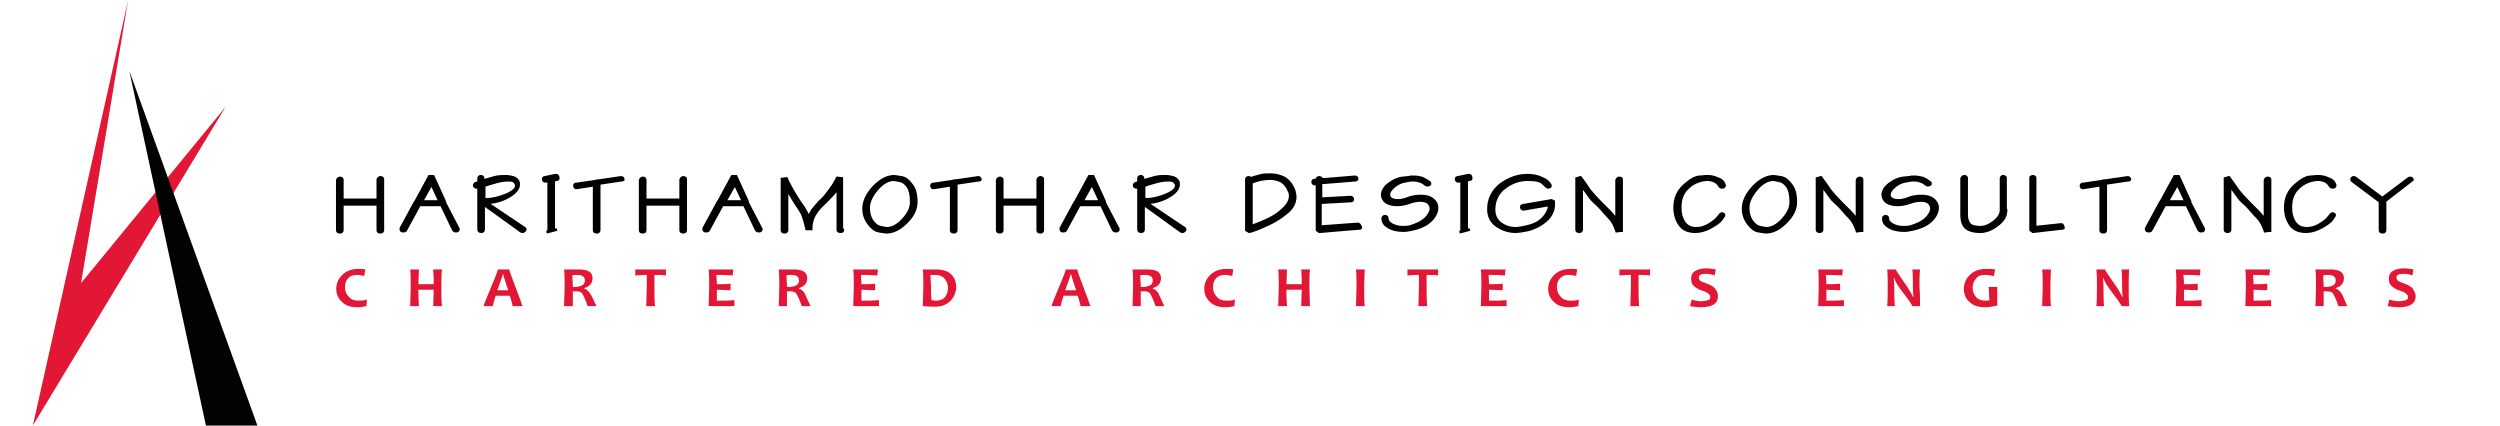 <?xml version="1.0" encoding="utf-8"?>
<!-- Generator: Adobe Illustrator 19.1.0, SVG Export Plug-In . SVG Version: 6.00 Build 0)  -->
<svg version="1.1" id="Layer_1" xmlns="http://www.w3.org/2000/svg" xmlns:xlink="http://www.w3.org/1999/xlink" x="0px" y="0px"
	 viewBox="-77 358.3 456.5 77.7" style="enable-background:new -77 358.3 456.5 77.7;" xml:space="preserve">
<style type="text/css">
	.st0{fill:#E21735;}
	.st1{fill:#020202;}
	.st2{stroke:#000000;stroke-width:0.5;stroke-miterlimit:10;}
</style>
<polygon class="st0" points="-53.6,358.3 -71,436 -35.8,377.8 -62.2,410 "/>
<polygon class="st1" points="-53.4,371.2 -39.4,436 -30,436 "/>
<g>
	<path class="st2" d="M-7.1,400.3c0,0.1,0,0.2-0.1,0.3c-0.1,0.1-0.2,0.1-0.3,0.1c-0.3,0-0.5-0.1-0.5-0.3v-4.8h-6.5v4.7
		c0,0.1,0,0.2-0.1,0.3c-0.1,0.1-0.2,0.1-0.3,0.1c-0.3,0-0.5-0.1-0.5-0.3v-9.2c0-0.1,0.1-0.2,0.2-0.3c0.1-0.1,0.2-0.1,0.3-0.1
		s0.2,0,0.3,0.1s0.1,0.1,0.1,0.2v3.7H-8v-3.7c0-0.1,0.1-0.2,0.2-0.3s0.2-0.1,0.3-0.1c0.1,0,0.2,0,0.3,0.1c0.1,0.1,0.1,0.1,0.1,0.2
		V400.3z"/>
	<path class="st2" d="M6.7,400.1c0,0.1,0,0.3-0.1,0.3c-0.1,0.1-0.2,0.1-0.4,0.1c-0.2,0-0.3-0.1-0.4-0.2l-2.2-4.6h-4l-2.5,4.6
		c0,0.1-0.2,0.2-0.4,0.2c-0.2,0-0.3,0-0.4-0.1s-0.1-0.2-0.1-0.4l2.6-4.8l0.1-0.1l2.5-4.6h0.7l2.1,4.6v0.1v0.1L6.7,400.1z M3.3,395.1
		l-1.5-3.2L0,395.1H3.3z"/>
	<path class="st2" d="M18.8,400c0.1,0.1,0.1,0.1,0.1,0.2s-0.1,0.2-0.2,0.3c-0.1,0.1-0.2,0.1-0.3,0.1c-0.1,0-0.2,0-0.3-0.1l-6.8-4.9
		v4.6c0,0.1,0,0.2-0.1,0.3c-0.1,0.1-0.2,0.1-0.3,0.1c-0.3,0-0.5-0.1-0.5-0.4v-7.8l-0.2,0.1c-0.1,0-0.1,0-0.2,0s-0.2,0-0.3-0.1
		c-0.1-0.1-0.1-0.2-0.1-0.3c0-0.1,0.1-0.2,0.2-0.3l0.6-0.2v-0.7c0-0.1,0-0.2,0.1-0.3c0.1-0.1,0.2-0.1,0.3-0.1c0.1,0,0.2,0,0.3,0.1
		c0.1,0.1,0.1,0.1,0.1,0.3v0.4c0.7-0.2,1.4-0.4,2.1-0.6c0.7-0.2,1.4-0.2,2-0.2s1,0.1,1.4,0.2s0.7,0.4,0.9,0.7
		c0.1,0.2,0.1,0.4,0.1,0.6c0,0.8-0.7,1.6-2,2.3s-2.6,1-3.9,1L18.8,400z M17.1,391.7c-0.1-0.2-0.3-0.4-0.5-0.4
		c-0.2-0.1-0.5-0.1-0.9-0.1c-0.6,0-1.3,0.1-2,0.3c-0.7,0.2-1.5,0.4-2.3,0.7v2.5c0.2,0,0.4,0,0.5,0c1.1,0,2.2-0.3,3.5-0.8
		c1.2-0.5,1.9-1.1,1.9-1.7C17.2,391.9,17.2,391.8,17.1,391.7z"/>
	<path class="st2" d="M24.6,391.1l-0.5,0.1v9.1l-0.9,0.2v-9.2l-0.5,0.1c-0.2,0-0.3,0-0.4-0.1s-0.1-0.2-0.1-0.3
		c0-0.2,0.1-0.3,0.3-0.3l1.9-0.4c0.2,0,0.3,0,0.4,0.1s0.1,0.2,0.1,0.3C25,391,24.9,391.1,24.6,391.1z M23.5,400.5l-0.7,0.2l1.9-0.5
		l-0.8,0.2L23.5,400.5z"/>
	<path class="st2" d="M36.4,391.2l-4,0.6v8.5c0,0.1,0,0.2-0.1,0.3c-0.1,0.1-0.2,0.1-0.3,0.1c-0.3,0-0.5-0.1-0.5-0.3v-8.3l-3.2,0.5
		c-0.1,0-0.3,0-0.3-0.1c-0.1-0.1-0.1-0.2-0.1-0.3c0-0.2,0.1-0.3,0.4-0.3l3.4-0.5c0.1,0,0.2-0.1,0.3-0.1c0.1,0,0.2,0,0.3,0l4.1-0.6
		c0.1,0,0.2,0,0.3,0.1s0.1,0.2,0.1,0.3C36.7,391.2,36.6,391.2,36.4,391.2z"/>
	<path class="st2" d="M48.2,400.3c0,0.1,0,0.2-0.1,0.3c-0.1,0.1-0.2,0.1-0.3,0.1c-0.3,0-0.5-0.1-0.5-0.3v-4.8h-6.5v4.7
		c0,0.1,0,0.2-0.1,0.3c-0.1,0.1-0.2,0.1-0.3,0.1c-0.3,0-0.5-0.1-0.5-0.3v-9.2c0-0.1,0.1-0.2,0.2-0.3s0.2-0.1,0.3-0.1
		c0.1,0,0.2,0,0.3,0.1c0.1,0.1,0.1,0.1,0.1,0.2v3.7h6.5v-3.7c0-0.1,0.1-0.2,0.2-0.3s0.2-0.1,0.3-0.1c0.1,0,0.2,0,0.3,0.1
		c0.1,0.1,0.1,0.1,0.1,0.2V400.3z"/>
	<path class="st2" d="M62,400.1c0,0.1,0,0.3-0.1,0.3c-0.1,0.1-0.2,0.1-0.4,0.1s-0.3-0.1-0.4-0.2l-2.2-4.6h-4l-2.5,4.6
		c0,0.1-0.2,0.2-0.4,0.2s-0.3,0-0.4-0.1s-0.1-0.2-0.1-0.4l2.6-4.8l0.1-0.1l2.5-4.6h0.7l2.1,4.6v0.1v0.1L62,400.1z M58.7,395.1
		l-1.5-3.2l-1.8,3.2H58.7z"/>
	<path class="st2" d="M76.9,400.3c0,0.2-0.1,0.3-0.4,0.3s-0.5-0.1-0.5-0.3v-7.7c-0.3,0.5-0.7,1-1.2,1.5s-1,1.1-1.6,1.6
		c-0.6,0.6-1.1,1.2-1.5,1.9c-0.4,0.7-0.6,1.6-0.6,2.5h-0.8c-0.2-0.9-0.4-1.6-0.6-2.2c-0.2-0.6-0.5-1.1-0.9-1.7
		c-0.4-0.5-0.7-1.1-1.1-1.7c-0.4-0.6-0.7-1.2-1-1.8v7.6c0,0.1,0,0.2-0.1,0.3c-0.1,0.1-0.2,0.1-0.3,0.1c-0.3,0-0.5-0.1-0.5-0.3V391
		l0.8-0.1c0.1,0.3,0.3,0.6,0.5,1s0.5,1,1,1.8c0.5,0.8,0.9,1.5,1.3,2c0.4,0.5,0.6,1,0.8,1.3c0.2,0.3,0.3,0.7,0.4,1.1
		c0.2-0.5,0.5-1,0.8-1.5c0.3-0.4,0.8-0.9,1.3-1.5c0.6-0.5,1.1-1.1,1.6-1.8s0.9-1.2,1.1-1.6c0.2-0.4,0.4-0.7,0.5-0.9l0.8,0.1v9.4
		H76.9z"/>
	<path class="st2" d="M90.3,395.2c0,1.3-0.6,2.5-1.8,3.7c-1.2,1.2-2.4,1.8-3.7,1.8c-0.2,0-0.6-0.1-1.3-0.2c-0.7-0.1-1.3-0.6-1.9-1.4
		c-0.6-0.8-0.9-1.7-0.9-2.7c0-1.3,0.6-2.6,1.8-3.9c1.2-1.3,2.5-2,3.8-2c0.2,0,0.6,0.1,1.3,0.2s1.3,0.6,1.8,1.3
		C90,392.7,90.3,393.7,90.3,395.2z M89.4,395.2c0-1.3-0.2-2.2-0.6-2.8c-0.4-0.6-0.9-1-1.5-1.1s-0.9-0.2-1.1-0.2
		c-1,0-2.1,0.6-3.1,1.8c-1,1.2-1.5,2.3-1.5,3.4c0,0.9,0.2,1.7,0.7,2.4c0.5,0.7,1,1,1.5,1.1c0.6,0.1,0.9,0.2,1.1,0.2c1,0,2-0.5,3-1.6
		C88.9,397.3,89.4,396.3,89.4,395.2z"/>
	<path class="st2" d="M101.6,391.2l-4,0.6v8.5c0,0.1,0,0.2-0.1,0.3c-0.1,0.1-0.2,0.1-0.3,0.1c-0.3,0-0.5-0.1-0.5-0.3v-8.3l-3.2,0.5
		c-0.1,0-0.3,0-0.3-0.1c-0.1-0.1-0.1-0.2-0.1-0.3c0-0.2,0.1-0.3,0.4-0.3l3.4-0.5c0.1,0,0.2-0.1,0.3-0.1s0.2,0,0.3,0l4.1-0.6
		c0.1,0,0.2,0,0.3,0.1s0.1,0.2,0.1,0.3C101.9,391.2,101.8,391.2,101.6,391.2z"/>
	<path class="st2" d="M113.4,400.3c0,0.1,0,0.2-0.1,0.3c-0.1,0.1-0.2,0.1-0.3,0.1c-0.3,0-0.5-0.1-0.5-0.3v-4.8H106v4.7
		c0,0.1,0,0.2-0.1,0.3c-0.1,0.1-0.2,0.1-0.3,0.1c-0.3,0-0.5-0.1-0.5-0.3v-9.2c0-0.1,0.1-0.2,0.2-0.3c0.1-0.1,0.2-0.1,0.3-0.1
		s0.2,0,0.3,0.1s0.1,0.1,0.1,0.2v3.7h6.5v-3.7c0-0.1,0.1-0.2,0.2-0.3c0.1-0.1,0.2-0.1,0.3-0.1s0.2,0,0.3,0.1s0.1,0.1,0.1,0.2V400.3z
		"/>
	<path class="st2" d="M127.2,400.1c0,0.1,0,0.3-0.1,0.3c-0.1,0.1-0.2,0.1-0.4,0.1s-0.3-0.1-0.4-0.2l-2.2-4.6h-4l-2.5,4.6
		c0,0.1-0.2,0.2-0.4,0.2s-0.3,0-0.4-0.1s-0.1-0.2-0.1-0.4l2.6-4.8l0.1-0.1l2.5-4.6h0.7l2.1,4.6v0.1v0.1L127.2,400.1z M123.9,395.1
		l-1.5-3.2l-1.8,3.2H123.9z"/>
	<path class="st2" d="M139.3,400c0.1,0.1,0.1,0.1,0.1,0.2s-0.1,0.2-0.2,0.3c-0.1,0.1-0.2,0.1-0.3,0.1s-0.2,0-0.3-0.1l-6.8-4.9v4.6
		c0,0.1,0,0.2-0.1,0.3c-0.1,0.1-0.2,0.1-0.3,0.1c-0.3,0-0.5-0.1-0.5-0.4v-7.8l-0.2,0.1c-0.1,0-0.1,0-0.2,0c-0.1,0-0.2,0-0.3-0.1
		c-0.1-0.1-0.1-0.2-0.1-0.3c0-0.1,0.1-0.2,0.2-0.3l0.6-0.2v-0.7c0-0.1,0-0.2,0.1-0.3c0.1-0.1,0.2-0.1,0.3-0.1s0.2,0,0.3,0.1
		c0.1,0.1,0.1,0.1,0.1,0.3v0.4c0.7-0.2,1.4-0.4,2.1-0.6c0.7-0.2,1.4-0.2,2-0.2s1,0.1,1.4,0.2s0.7,0.4,0.9,0.7
		c0.1,0.2,0.1,0.4,0.1,0.6c0,0.8-0.7,1.6-2,2.3s-2.6,1-3.9,1L139.3,400z M137.6,391.7c-0.1-0.2-0.3-0.4-0.5-0.4
		c-0.2-0.1-0.5-0.1-0.9-0.1c-0.6,0-1.3,0.1-2,0.3c-0.7,0.2-1.5,0.4-2.3,0.7v2.5c0.2,0,0.4,0,0.5,0c1.1,0,2.2-0.3,3.5-0.8
		c1.2-0.5,1.9-1.1,1.9-1.7C137.8,391.9,137.7,391.8,137.6,391.7z"/>
	<path class="st2" d="M159.3,393.1c0.1,0.4,0.2,0.8,0.2,1.1c0,1.2-0.6,2.3-1.9,3.2c-1.2,1-2.6,1.7-4,2.3s-2.3,0.9-2.5,0.9l-0.5-0.3
		v-9.2c0-0.1,0-0.2,0.1-0.3s0.2-0.1,0.3-0.1s0.2,0,0.3,0.1s0.1,0.1,0.1,0.3v-0.2c0.4-0.2,0.9-0.3,1.6-0.5c0.6-0.2,1.2-0.2,1.9-0.2
		c1,0,1.8,0.2,2.6,0.6C158.3,391.3,158.9,392,159.3,393.1z M158.4,393.2c-0.3-0.8-0.8-1.4-1.4-1.8c-0.6-0.3-1.3-0.5-2.1-0.5
		c-0.6,0-1.2,0.1-1.8,0.2c-0.6,0.2-1.1,0.3-1.6,0.5v8c0.9-0.3,1.9-0.7,3-1.2c1-0.5,2-1.1,2.8-1.9c0.8-0.7,1.3-1.6,1.3-2.4
		C158.6,393.9,158.6,393.5,158.4,393.2z"/>
	<path class="st2" d="M171.2,400l-7.3,0.6l-0.4-0.3v-8.4h-0.4c-0.1,0-0.2,0-0.3-0.1s-0.1-0.2-0.1-0.3c0-0.2,0.1-0.3,0.4-0.3h0.4V391
		c0-0.1,0-0.2,0.1-0.2c0.1-0.1,0.2-0.1,0.3-0.1s0.2,0,0.3,0.1c0.1,0,0.1,0.1,0.1,0.2v0.1l6.1-0.5c0.1,0,0.2,0,0.3,0.1
		s0.1,0.2,0.1,0.2c0,0.2-0.1,0.3-0.4,0.3l-6.2,0.5v2.9l5.4-0.3c0.1,0,0.2,0,0.3,0.1s0.1,0.2,0.1,0.3c0,0.2-0.1,0.3-0.4,0.3l-5.5,0.3
		v4.4l6.8-0.5c0.1,0,0.2,0,0.3,0.1s0.1,0.2,0.1,0.2C171.6,399.9,171.5,400,171.2,400z"/>
	<path class="st2" d="M184,391.6c0.1,0.1,0.1,0.1,0.1,0.2s0,0.2-0.1,0.2c-0.1,0.1-0.2,0.1-0.4,0.1c-0.1,0-0.2,0-0.3-0.1
		c-0.3-0.3-0.7-0.5-1-0.6s-0.7-0.2-1.1-0.2c-0.2,0-0.3,0-0.5,0s-0.6,0.1-1.2,0.2s-1.3,0.4-1.9,0.9c-0.6,0.5-1,1-1,1.5
		c0,0.3,0.1,0.6,0.4,0.8c0.3,0.2,0.7,0.3,1.3,0.3c0.3,0,0.6,0,0.8-0.1c0.3,0,0.7-0.2,1.3-0.4c0.6-0.2,1.3-0.3,2.1-0.3
		c0.9,0,1.6,0.2,2.1,0.6s0.8,0.9,0.8,1.6c0,0.6-0.3,1.3-0.8,1.9s-1.2,1.1-1.9,1.4c-0.7,0.3-1.4,0.5-1.9,0.6s-1,0.2-1.5,0.2
		c-1.1,0-2-0.2-2.7-0.6s-1.1-0.9-1.1-1.6c0-0.1,0-0.2,0.1-0.3s0.2-0.1,0.3-0.1s0.2,0,0.3,0.1s0.1,0.1,0.1,0.3c0,0.4,0.3,0.8,0.8,1.1
		c0.6,0.3,1.2,0.5,2,0.5c0.4,0,0.9,0,1.3-0.1c0.4-0.1,0.9-0.3,1.6-0.6c0.6-0.3,1.2-0.7,1.6-1.2s0.7-1,0.7-1.5c0-0.4-0.2-0.8-0.5-1.1
		c-0.4-0.3-0.9-0.4-1.5-0.4c-0.5,0-1.2,0.1-2,0.4c-0.8,0.3-1.6,0.4-2.3,0.4c-0.8,0-1.4-0.2-1.9-0.5c-0.4-0.3-0.7-0.8-0.7-1.3
		c0-0.7,0.4-1.4,1.2-2s1.6-1,2.5-1.1c0.8-0.1,1.3-0.1,1.5-0.2c0.2,0,0.4,0,0.6,0c0.5,0,1,0.1,1.4,0.2
		C183.1,391,183.6,391.3,184,391.6z"/>
	<path class="st2" d="M191.3,391.1l-0.5,0.1v9.1l-0.9,0.2v-9.2l-0.5,0.1c-0.2,0-0.3,0-0.4-0.1s-0.1-0.2-0.1-0.3
		c0-0.2,0.1-0.3,0.3-0.3l1.9-0.4c0.2,0,0.3,0,0.4,0.1s0.1,0.2,0.1,0.3C191.7,391,191.6,391.1,191.3,391.1z M190.2,400.5l-0.7,0.2
		l1.9-0.5l-0.8,0.2L190.2,400.5z"/>
	<path class="st2" d="M206.7,395.1c0,0.1,0,0.2,0,0.3s0,0.2,0,0.2c0,0.6-0.1,1.1-0.4,1.7s-0.8,1.2-1.7,1.8c-0.9,0.6-1.8,1-2.7,1.2
		c-1,0.2-1.7,0.3-2.1,0.3c-1.3,0-2.5-0.4-3.5-1.1c-1-0.7-1.5-1.7-1.5-3c0-1.8,0.7-3.3,2.2-4.5c1.5-1.1,3.1-1.7,4.9-1.7
		c0.8,0,1.6,0.1,2.3,0.4c0.7,0.3,1.2,0.5,1.5,0.9c0.3,0.3,0.4,0.5,0.4,0.6s0,0.2-0.1,0.2c-0.1,0.1-0.2,0.1-0.3,0.1
		c-0.2,0-0.4-0.2-0.9-0.7c-0.4-0.5-1.4-0.7-2.8-0.7c-1.6,0-3,0.5-4.3,1.5s-1.9,2.4-1.9,4c0,1,0.4,1.9,1.2,2.5
		c0.8,0.6,1.7,0.9,2.8,0.9c0.3,0,1.1-0.1,2.3-0.4c1.2-0.3,2.1-0.8,2.8-1.6c0.7-0.8,1-1.6,1-2.3l-4.6,0.8c-0.2,0-0.3,0-0.4-0.1
		s-0.1-0.2-0.1-0.3c0-0.2,0.1-0.3,0.3-0.3l5.2-0.9L206.7,395.1z"/>
	<path class="st2" d="M219,400.4l-0.8,0.1c-0.3-0.9-0.7-1.8-1.4-2.5c-0.7-0.7-1.3-1.5-2.1-2.3c-0.8-0.7-1.3-1.2-1.5-1.6
		c-0.2-0.3-0.7-0.9-1.4-1.9v8c0,0.1,0,0.2-0.1,0.3c-0.1,0.1-0.2,0.1-0.3,0.1c-0.3,0-0.5-0.1-0.5-0.3v-9.4l0.7-0.2
		c0.7,0.9,1.2,1.7,1.7,2.4c0.5,0.6,1.1,1.3,1.8,2c0.7,0.7,1.3,1.3,1.8,1.8s0.9,1,1.3,1.6v-7.3c0-0.1,0.1-0.2,0.2-0.3
		s0.2-0.1,0.3-0.1c0.3,0,0.4,0.1,0.4,0.3v9.3H219z"/>
	<path class="st2" d="M237.9,392.1c0,0.1,0,0.2-0.1,0.3s-0.2,0.1-0.4,0.1c-0.2,0-0.3-0.1-0.4-0.2c-0.2-0.4-0.5-0.7-0.9-0.9
		c-0.4-0.2-0.9-0.3-1.3-0.3c-0.1,0-0.2,0-0.2,0c-1.3,0.1-2.5,0.6-3.4,1.5c-1,0.9-1.4,2.1-1.4,3.6c0,1.1,0.2,1.9,0.7,2.7
		c0.5,0.7,1.2,1.1,2.2,1.1c0.8,0,1.6-0.2,2.4-0.7s1.3-0.9,1.6-1.3c0.3-0.4,0.5-0.6,0.5-0.6c0.1,0,0.1-0.1,0.2-0.1s0.2,0,0.3,0.1
		c0.1,0.1,0.1,0.1,0.1,0.2s-0.2,0.3-0.5,0.8c-0.3,0.4-1,0.9-1.9,1.4s-1.9,0.8-2.8,0.8c-1.3,0-2.3-0.4-2.9-1.3s-0.9-1.9-0.9-3.1
		c0-1.7,0.6-3,1.7-4s2.1-1.6,2.9-1.6c0.8-0.1,1.3-0.1,1.4-0.1c0.6,0,1.2,0.1,1.8,0.4C237.3,391.1,237.7,391.5,237.9,392.1z"/>
	<path class="st2" d="M250.9,395.2c0,1.3-0.6,2.5-1.8,3.7c-1.2,1.2-2.4,1.8-3.7,1.8c-0.2,0-0.6-0.1-1.3-0.2
		c-0.7-0.1-1.3-0.6-1.9-1.4c-0.6-0.8-0.9-1.7-0.9-2.7c0-1.3,0.6-2.6,1.8-3.9c1.2-1.3,2.5-2,3.8-2c0.2,0,0.6,0.1,1.3,0.2
		c0.7,0.1,1.3,0.6,1.8,1.3C250.6,392.7,250.9,393.7,250.9,395.2z M250,395.2c0-1.3-0.2-2.2-0.6-2.8s-0.9-1-1.5-1.1s-0.9-0.2-1.1-0.2
		c-1,0-2.1,0.6-3.1,1.8c-1,1.2-1.5,2.3-1.5,3.4c0,0.9,0.2,1.7,0.7,2.4c0.5,0.7,1,1,1.5,1.1c0.6,0.1,0.9,0.2,1.1,0.2c1,0,2-0.5,3-1.6
		S250,396.3,250,395.2z"/>
	<path class="st2" d="M262.9,400.4l-0.8,0.1c-0.3-0.9-0.7-1.8-1.4-2.5c-0.7-0.7-1.3-1.5-2.1-2.3c-0.8-0.7-1.3-1.2-1.5-1.6
		c-0.2-0.3-0.7-0.9-1.4-1.9v8c0,0.1,0,0.2-0.1,0.3c-0.1,0.1-0.2,0.1-0.3,0.1c-0.3,0-0.5-0.1-0.5-0.3v-9.4l0.7-0.2
		c0.7,0.9,1.2,1.7,1.7,2.4c0.5,0.6,1.1,1.3,1.8,2c0.7,0.7,1.3,1.3,1.8,1.8s0.9,1,1.3,1.6v-7.3c0-0.1,0.1-0.2,0.2-0.3
		s0.2-0.1,0.3-0.1c0.3,0,0.4,0.1,0.4,0.3v9.3H262.9z"/>
	<path class="st2" d="M275.4,391.6c0.1,0.1,0.1,0.1,0.1,0.2s0,0.2-0.1,0.2c-0.1,0.1-0.2,0.1-0.4,0.1c-0.1,0-0.2,0-0.3-0.1
		c-0.3-0.3-0.7-0.5-1-0.6s-0.7-0.2-1.1-0.2c-0.2,0-0.3,0-0.5,0s-0.6,0.1-1.2,0.2s-1.3,0.4-1.9,0.9s-1,1-1,1.5c0,0.3,0.1,0.6,0.4,0.8
		c0.3,0.2,0.7,0.3,1.3,0.3c0.3,0,0.6,0,0.8-0.1c0.3,0,0.7-0.2,1.3-0.4c0.6-0.2,1.3-0.3,2.1-0.3c0.9,0,1.6,0.2,2.1,0.6
		s0.8,0.9,0.8,1.6c0,0.6-0.3,1.3-0.8,1.9s-1.2,1.1-1.9,1.4c-0.7,0.3-1.4,0.5-1.9,0.6s-1,0.2-1.5,0.2c-1.1,0-2-0.2-2.7-0.6
		s-1.1-0.9-1.1-1.6c0-0.1,0-0.2,0.1-0.3s0.2-0.1,0.3-0.1c0.1,0,0.2,0,0.3,0.1c0.1,0.1,0.1,0.1,0.1,0.3c0,0.4,0.3,0.8,0.8,1.1
		c0.6,0.3,1.2,0.5,2,0.5c0.4,0,0.9,0,1.3-0.1c0.4-0.1,0.9-0.3,1.6-0.6c0.6-0.3,1.2-0.7,1.6-1.2s0.7-1,0.7-1.5c0-0.4-0.2-0.8-0.5-1.1
		c-0.4-0.3-0.9-0.4-1.5-0.4c-0.5,0-1.2,0.1-2,0.4c-0.8,0.3-1.6,0.4-2.3,0.4c-0.8,0-1.4-0.2-1.9-0.5c-0.4-0.3-0.7-0.8-0.7-1.3
		c0-0.7,0.4-1.4,1.2-2c0.8-0.6,1.6-1,2.5-1.1c0.8-0.1,1.3-0.1,1.5-0.2c0.2,0,0.4,0,0.6,0c0.5,0,1,0.1,1.4,0.2
		C274.6,391,275,391.3,275.4,391.6z"/>
	<path class="st2" d="M289.3,396.7c0,1-0.5,1.9-1.6,2.7c-1,0.8-2.1,1.2-3.1,1.2c-1.3,0-2.2-0.3-2.7-0.8s-0.7-1.3-0.7-2.2v-6.7
		c0-0.1,0.1-0.2,0.2-0.3c0.1-0.1,0.2-0.1,0.3-0.1c0.1,0,0.2,0,0.3,0.1c0.1,0.1,0.1,0.1,0.1,0.2v6.7c0,0.8,0.2,1.3,0.5,1.7
		c0.3,0.4,1,0.6,2,0.6c0.8,0,1.6-0.3,2.5-1s1.3-1.4,1.3-2.2v-5.7c0-0.1,0-0.2,0.1-0.3c0.1-0.1,0.2-0.1,0.3-0.1c0.1,0,0.2,0,0.3,0.1
		c0.1,0.1,0.1,0.1,0.1,0.2v5.9H289.3z"/>
	<path class="st2" d="M299.5,400l-5.3,0.6l-0.4-0.3v-9.5c0-0.1,0-0.2,0.1-0.2c0.1-0.1,0.2-0.1,0.3-0.1c0.1,0,0.2,0,0.3,0.1
		c0.1,0.1,0.1,0.1,0.1,0.2v9l4.7-0.5c0.1,0,0.3,0,0.3,0.1c0.1,0.1,0.1,0.2,0.1,0.3C299.9,399.9,299.8,400,299.5,400z"/>
	<path class="st2" d="M311.5,391.2l-4,0.6v8.5c0,0.1,0,0.2-0.1,0.3c-0.1,0.1-0.2,0.1-0.3,0.1c-0.3,0-0.5-0.1-0.5-0.3v-8.3l-3.2,0.5
		c-0.1,0-0.3,0-0.3-0.1c-0.1-0.1-0.1-0.2-0.1-0.3c0-0.2,0.1-0.3,0.4-0.3l3.4-0.5c0.1,0,0.2-0.1,0.3-0.1c0.1,0,0.2,0,0.3,0l4.1-0.6
		c0.1,0,0.2,0,0.3,0.1s0.1,0.2,0.1,0.3C311.8,391.2,311.7,391.2,311.5,391.2z"/>
	<path class="st2" d="M325.4,400.1c0,0.1,0,0.3-0.1,0.3c-0.1,0.1-0.2,0.1-0.4,0.1c-0.2,0-0.3-0.1-0.4-0.2l-2.2-4.6h-4l-2.5,4.6
		c0,0.1-0.2,0.2-0.4,0.2c-0.2,0-0.3,0-0.4-0.1s-0.1-0.2-0.1-0.4l2.6-4.8l0.1-0.1l2.5-4.6h0.7l2.1,4.6v0.1v0.1L325.4,400.1z
		 M322.1,395.1l-1.5-3.2l-1.8,3.2H322.1z"/>
	<path class="st2" d="M337.4,400.4l-0.8,0.1c-0.3-0.9-0.7-1.8-1.4-2.5c-0.7-0.7-1.3-1.5-2.1-2.3c-0.8-0.7-1.3-1.2-1.5-1.6
		c-0.2-0.3-0.7-0.9-1.4-1.9v8c0,0.1,0,0.2-0.1,0.3c-0.1,0.1-0.2,0.1-0.3,0.1c-0.3,0-0.5-0.1-0.5-0.3v-9.4l0.7-0.2
		c0.7,0.9,1.2,1.7,1.7,2.4c0.5,0.6,1.1,1.3,1.8,2c0.7,0.7,1.3,1.3,1.8,1.8s0.9,1,1.3,1.6v-7.3c0-0.1,0.1-0.2,0.2-0.3
		s0.2-0.1,0.3-0.1c0.3,0,0.4,0.1,0.4,0.3v9.3H337.4z"/>
	<path class="st2" d="M349.4,392.1c0,0.1,0,0.2-0.1,0.3s-0.2,0.1-0.4,0.1c-0.2,0-0.3-0.1-0.4-0.2c-0.2-0.4-0.5-0.7-0.9-0.9
		c-0.4-0.2-0.9-0.3-1.3-0.3c-0.1,0-0.2,0-0.2,0c-1.3,0.1-2.5,0.6-3.4,1.5c-1,0.9-1.4,2.1-1.4,3.6c0,1.1,0.2,1.9,0.7,2.7
		c0.5,0.7,1.2,1.1,2.2,1.1c0.8,0,1.6-0.2,2.4-0.7s1.3-0.9,1.6-1.3c0.3-0.4,0.5-0.6,0.5-0.6c0.1,0,0.1-0.1,0.2-0.1s0.2,0,0.3,0.1
		c0.1,0.1,0.1,0.1,0.1,0.2s-0.2,0.3-0.5,0.8c-0.3,0.4-1,0.9-1.9,1.4s-1.9,0.8-2.8,0.8c-1.3,0-2.3-0.4-2.9-1.3s-0.9-1.9-0.9-3.1
		c0-1.7,0.6-3,1.7-4s2.1-1.6,2.9-1.6c0.8-0.1,1.3-0.1,1.4-0.1c0.6,0,1.2,0.1,1.8,0.4C348.8,391.1,349.2,391.5,349.4,392.1z"/>
	<path class="st2" d="M363.4,391.2l-4.9,3.8v5.3c0,0.1,0,0.2-0.1,0.3c-0.1,0.1-0.2,0.1-0.3,0.1c-0.3,0-0.5-0.1-0.5-0.3v-5.3
		l-5.1-3.8c-0.1-0.1-0.1-0.2-0.1-0.2s0-0.2,0.1-0.3s0.2-0.1,0.3-0.1s0.2,0,0.3,0.1l4.9,3.7l4.8-3.6c0.1-0.1,0.2-0.1,0.3-0.1
		c0.1,0,0.2,0,0.3,0.1c0.1,0.1,0.1,0.2,0.1,0.2S363.5,391.2,363.4,391.2z"/>
</g>
<g>
	<g>
		<path class="st0" d="M-10,413l-0.1,1.2c-0.5,0.1-1,0.2-1.6,0.2c-1.3,0-2.2-0.3-2.9-1c-0.7-0.7-1-1.4-1-2.4s0.4-1.8,1.1-2.5
			c0.7-0.7,1.7-1.1,2.9-1.1c0.5,0,0.9,0,1.3,0.1l-0.2,1.2c-0.4-0.1-0.9-0.2-1.3-0.2c-0.8,0-1.3,0.2-1.7,0.7c-0.4,0.4-0.5,1-0.5,1.6
			s0.2,1.2,0.7,1.7c0.4,0.5,1,0.7,1.8,0.7C-11.1,413.2-10.6,413.2-10,413z"/>
		<path class="st0" d="M3.7,414.2H2.1c0-1.1,0.1-2.1,0.1-3h-2.8c0,0.8,0,1.7,0.1,3h-1.6c0-1.1,0.1-2.3,0.1-3.5c0-1.2,0-2.3-0.1-3.2
			h1.6c0,1-0.1,1.9-0.1,2.7h2.8c0-0.7,0-1.6-0.1-2.7h1.6c-0.1,0.9-0.1,1.9-0.1,3.2C3.6,412,3.6,413.2,3.7,414.2z"/>
		<path class="st0" d="M18.4,414.2h-1.8c0-0.2-0.2-0.9-0.5-1.9h-2.6c-0.3,1-0.5,1.7-0.5,1.9h-1.7c0-0.1,0.4-1.2,1.3-3.3
			s1.3-3.2,1.3-3.4H16c0,0.2,0.4,1.3,1.2,3.4S18.4,414.1,18.4,414.2z M15.8,411.3c-0.6-1.8-0.9-2.7-0.9-2.9h-0.1
			c0,0.1-0.3,1.1-1,2.9H15.8z"/>
		<path class="st0" d="M31.9,414.2h-1.6c-0.4-1.2-0.8-2-1-2.3c-0.2-0.3-0.6-0.4-1.1-0.4c-0.2,0-0.4,0-0.6,0c0,0.9,0,1.8,0,2.7H26
			c0-1,0.1-2.2,0.1-3.5c0-1.3,0-2.3-0.1-3.2h1c0.1,0,0.3,0,0.7,0s0.7,0,1,0c1.7,0,2.5,0.5,2.5,1.6c0,0.9-0.5,1.5-1.5,1.8v0.1
			c0.4,0.1,0.7,0.4,1,0.8S31.4,413.1,31.9,414.2z M29.8,409.5c0-0.7-0.5-1-1.4-1c-0.3,0-0.7,0-0.9,0.1c0,0.5,0.1,1.2,0.1,2.1
			c0.2,0,0.4,0,0.5,0C29.2,410.6,29.8,410.3,29.8,409.5z"/>
		<path class="st0" d="M44.6,407.5v1.1c-0.7-0.1-1.4-0.1-2.1-0.1c0,0.7,0,1.4,0,2.2c0,1.2,0,2.4,0.1,3.5H41c0-1.1,0.1-2.3,0.1-3.5
			c0-0.8,0-1.5,0-2.2c-0.5,0-1.2,0-2.1,0.1v-1.1H44.6z"/>
		<path class="st0" d="M57.1,413.1v1.1h-4.7c0-1,0.1-2.2,0.1-3.5c0-1.3,0-2.3-0.1-3.2h4.5l-0.1,1.1c-1.1-0.1-2.1-0.1-3-0.1
			c0,0.5,0.1,1,0.1,1.7c0.8,0,1.6,0,2.5-0.1v1.2c-0.9,0-1.7-0.1-2.5-0.1c0,0.7,0,1.4,0,2C54.9,413.2,56,413.2,57.1,413.1z"/>
		<path class="st0" d="M71,414.2h-1.6c-0.4-1.2-0.8-2-1-2.3c-0.2-0.3-0.6-0.4-1.1-0.4c-0.2,0-0.4,0-0.6,0c0,0.9,0,1.8,0,2.7h-1.5
			c0-1,0.1-2.2,0.1-3.5c0-1.3,0-2.3-0.1-3.2h1c0.1,0,0.3,0,0.7,0s0.7,0,1,0c1.7,0,2.5,0.5,2.5,1.6c0,0.9-0.5,1.5-1.5,1.8v0.1
			c0.4,0.1,0.7,0.4,1,0.8C70.1,412.2,70.5,413.1,71,414.2z M68.9,409.5c0-0.7-0.5-1-1.4-1c-0.3,0-0.7,0-0.9,0.1
			c0,0.5,0.1,1.2,0.1,2.1c0.2,0,0.4,0,0.5,0C68.3,410.6,68.9,410.3,68.9,409.5z"/>
		<path class="st0" d="M83.5,413.1v1.1h-4.7c0-1,0.1-2.2,0.1-3.5c0-1.3,0-2.3-0.1-3.2h4.5l-0.1,1.1c-1.1-0.1-2.1-0.1-3-0.1
			c0,0.5,0.1,1,0.1,1.7c0.8,0,1.6,0,2.5-0.1v1.2c-0.9,0-1.7-0.1-2.5-0.1c0,0.7,0,1.4,0,2C81.3,413.2,82.3,413.2,83.5,413.1z"/>
		<path class="st0" d="M97.6,410.6c0,1-0.3,1.8-1,2.6c-0.7,0.7-1.6,1.1-2.8,1.1c-0.5,0-1.3,0-2.3-0.1c0-1,0.1-2.2,0.1-3.5
			c0-1.3,0-2.3-0.1-3.2h1c0.2,0,0.4,0,0.7,0s0.5,0,0.6,0c1.3,0,2.3,0.3,2.9,0.9C97.3,409,97.6,409.8,97.6,410.6z M96.1,410.9
			c0-0.7-0.2-1.2-0.6-1.7c-0.4-0.5-1-0.7-1.9-0.7c-0.2,0-0.4,0-0.7,0c0,0.7,0.1,1.4,0.1,2.2c0,0.8,0,1.6,0.1,2.4
			c0.2,0,0.5,0.1,0.7,0.1c0.8,0,1.4-0.2,1.8-0.7C95.9,412.1,96.1,411.5,96.1,410.9z"/>
		<path class="st0" d="M122.1,414.2h-1.8c0-0.2-0.2-0.9-0.5-1.9h-2.6c-0.3,1-0.5,1.7-0.5,1.9H115c0-0.1,0.4-1.2,1.3-3.3
			s1.3-3.2,1.3-3.4h2.1c0,0.2,0.4,1.3,1.2,3.4S122.1,414.1,122.1,414.2z M119.5,411.3c-0.6-1.8-0.9-2.7-0.9-2.9h-0.1
			c0,0.1-0.3,1.1-1,2.9H119.5z"/>
		<path class="st0" d="M135.6,414.2H134c-0.4-1.2-0.8-2-1-2.3c-0.2-0.3-0.6-0.4-1.1-0.4c-0.2,0-0.4,0-0.6,0c0,0.9,0,1.8,0,2.7h-1.5
			c0-1,0.1-2.2,0.1-3.5c0-1.3,0-2.3-0.1-3.2h1c0.1,0,0.3,0,0.7,0s0.7,0,1,0c1.7,0,2.5,0.5,2.5,1.6c0,0.9-0.5,1.5-1.5,1.8v0.1
			c0.4,0.1,0.7,0.4,1,0.8C134.7,412.2,135.1,413.1,135.6,414.2z M133.5,409.5c0-0.7-0.5-1-1.4-1c-0.3,0-0.7,0-0.9,0.1
			c0,0.5,0.1,1.2,0.1,2.1c0.2,0,0.4,0,0.5,0C132.9,410.6,133.5,410.3,133.5,409.5z"/>
		<path class="st0" d="M148.5,413l-0.1,1.2c-0.5,0.1-1,0.2-1.6,0.2c-1.3,0-2.2-0.3-2.9-1c-0.7-0.7-1-1.4-1-2.4s0.4-1.8,1.1-2.5
			c0.7-0.7,1.7-1.1,2.9-1.1c0.5,0,0.9,0,1.3,0.1l-0.2,1.2c-0.4-0.1-0.9-0.2-1.3-0.2c-0.8,0-1.3,0.2-1.7,0.7c-0.4,0.4-0.5,1-0.5,1.6
			s0.2,1.2,0.7,1.7c0.4,0.5,1,0.7,1.8,0.7C147.4,413.2,147.9,413.2,148.5,413z"/>
		<path class="st0" d="M162.2,414.2h-1.6c0-1.1,0.1-2.1,0.1-3h-2.8c0,0.8,0,1.7,0.1,3h-1.6c0-1.1,0.1-2.3,0.1-3.5
			c0-1.2,0-2.3-0.1-3.2h1.6c0,1-0.1,1.9-0.1,2.7h2.8c0-0.7,0-1.6-0.1-2.7h1.6c-0.1,0.9-0.1,1.9-0.1,3.2
			C162.1,412,162.2,413.2,162.2,414.2z"/>
		<path class="st0" d="M172.2,414.2h-1.6c0-1.1,0.1-2.2,0.1-3.5c0-1.3,0-2.3-0.1-3.2h1.6c0,0.9-0.1,1.9-0.1,3.2
			C172.1,412,172.1,413.2,172.2,414.2z"/>
		<path class="st0" d="M185.6,407.5v1.1c-0.7-0.1-1.4-0.1-2.1-0.1c0,0.7,0,1.4,0,2.2c0,1.2,0,2.4,0.1,3.5H182c0-1.1,0.1-2.3,0.1-3.5
			c0-0.8,0-1.5,0-2.2c-0.5,0-1.2,0-2.1,0.1v-1.1H185.6z"/>
		<path class="st0" d="M198.1,413.1v1.1h-4.7c0-1,0.1-2.2,0.1-3.5c0-1.3,0-2.3-0.1-3.2h4.5l-0.1,1.1c-1.1-0.1-2.1-0.1-3-0.1
			c0,0.5,0.1,1,0.1,1.7c0.8,0,1.6,0,2.5-0.1v1.2c-0.9,0-1.7-0.1-2.5-0.1c0,0.7,0,1.4,0,2C195.9,413.2,197,413.2,198.1,413.1z"/>
		<path class="st0" d="M211.3,413l-0.1,1.2c-0.5,0.1-1,0.2-1.6,0.2c-1.3,0-2.2-0.3-2.9-1c-0.7-0.7-1-1.4-1-2.4s0.4-1.8,1.1-2.5
			c0.7-0.7,1.7-1.1,2.9-1.1c0.5,0,0.9,0,1.3,0.1l-0.2,1.2c-0.4-0.1-0.9-0.2-1.3-0.2c-0.8,0-1.3,0.2-1.7,0.7c-0.4,0.4-0.5,1-0.5,1.6
			s0.2,1.2,0.7,1.7c0.4,0.5,1,0.7,1.8,0.7C210.3,413.2,210.8,413.2,211.3,413z"/>
		<path class="st0" d="M224.3,407.5v1.1c-0.7-0.1-1.4-0.1-2.1-0.1c0,0.7,0,1.4,0,2.2c0,1.2,0,2.4,0.1,3.5h-1.6
			c0-1.1,0.1-2.3,0.1-3.5c0-0.8,0-1.5,0-2.2c-0.5,0-1.2,0-2.1,0.1v-1.1H224.3z"/>
		<path class="st0" d="M236.7,412.4c0,1.3-1,2-3.1,2c-0.7,0-1.4-0.1-2-0.2l0.3-1.2c0.6,0.2,1.2,0.3,1.7,0.3c0.6,0,1-0.1,1.3-0.2
			c0.3-0.1,0.4-0.3,0.4-0.5c0-0.3-0.1-0.5-0.4-0.7c-0.2-0.2-0.6-0.4-1.3-0.6c-0.6-0.2-1-0.5-1.3-0.8c-0.4-0.3-0.5-0.8-0.5-1.3
			c0-0.6,0.2-1.1,0.7-1.4s1.1-0.5,2-0.5c0.7,0,1.3,0.1,1.8,0.2l-0.2,1.1c-0.5-0.2-1-0.3-1.6-0.3c-0.9,0-1.3,0.2-1.3,0.7
			c0,0.2,0.1,0.4,0.3,0.6c0.2,0.1,0.6,0.3,1.2,0.5c0.6,0.2,1.1,0.5,1.4,0.8C236.5,411.4,236.7,411.8,236.7,412.4z"/>
		<path class="st0" d="M259.7,413.1v1.1H255c0-1,0.1-2.2,0.1-3.5c0-1.3,0-2.3-0.1-3.2h4.5l-0.1,1.1c-1.1-0.1-2.1-0.1-3-0.1
			c0,0.5,0.1,1,0.1,1.7c0.8,0,1.6,0,2.5-0.1v1.2c-0.9,0-1.7-0.1-2.5-0.1c0,0.7,0,1.4,0,2C257.4,413.2,258.5,413.2,259.7,413.1z"/>
		<path class="st0" d="M273.6,414.2h-1.4c0-0.1-0.5-0.9-1.5-2.2c-1.1-1.4-1.7-2.4-1.8-2.9h-0.1c0.1,0.8,0.1,1.4,0.1,2
			c0,0.8,0,1.9,0.1,3.1h-1.4c0.1-1.1,0.1-2.2,0.1-3.5c0-1.3,0-2.3-0.1-3.2h1.6c0,0.2,0.5,0.9,1.4,2.2c1,1.4,1.5,2.3,1.7,2.8h0.1
			c-0.1-0.8-0.1-1.5-0.1-2.1c0-0.9,0-1.9-0.1-2.9h1.4c-0.1,0.9-0.1,1.9-0.1,3.2C273.6,412,273.6,413.2,273.6,414.2z"/>
		<path class="st0" d="M287.7,414.1c-0.9,0.2-1.6,0.3-2.2,0.3c-1.3,0-2.2-0.3-2.9-1c-0.7-0.6-1-1.4-1-2.4s0.4-1.8,1.1-2.5
			c0.7-0.7,1.7-1.1,3-1.1c0.6,0,1.1,0,1.6,0.1l-0.2,1.2c-0.6-0.1-1.1-0.2-1.6-0.2c-0.8,0-1.4,0.2-1.7,0.7c-0.4,0.4-0.6,1-0.6,1.6
			c0,0.7,0.2,1.2,0.6,1.7s1,0.7,1.8,0.7c0.2,0,0.5,0,0.7-0.1c-0.1-0.4-0.1-0.8-0.1-1.1c0-0.4,0-0.8-0.1-1.3h1.6c0,0.5,0,1.1,0,1.6
			C287.7,412.9,287.7,413.4,287.7,414.1z"/>
		<path class="st0" d="M297.5,414.2h-1.6c0-1.1,0.1-2.2,0.1-3.5c0-1.3,0-2.3-0.1-3.2h1.6c0,0.9-0.1,1.9-0.1,3.2
			C297.4,412,297.4,413.2,297.5,414.2z"/>
		<path class="st0" d="M311.8,414.2h-1.4c0-0.1-0.5-0.9-1.5-2.2c-1.1-1.4-1.7-2.4-1.8-2.9H307c0.1,0.8,0.1,1.4,0.1,2
			c0,0.8,0,1.9,0.1,3.1h-1.4c0.1-1.1,0.1-2.2,0.1-3.5c0-1.3,0-2.3-0.1-3.2h1.6c0,0.2,0.5,0.9,1.4,2.2c1,1.4,1.5,2.3,1.7,2.8h0.1
			c-0.1-0.8-0.1-1.5-0.1-2.1c0-0.9,0-1.9-0.1-2.9h1.4c-0.1,0.9-0.1,1.9-0.1,3.2C311.7,412,311.7,413.2,311.8,414.2z"/>
		<path class="st0" d="M325,413.1v1.1h-4.7c0-1,0.1-2.2,0.1-3.5c0-1.3,0-2.3-0.1-3.2h4.5l-0.1,1.1c-1.1-0.1-2.1-0.1-3-0.1
			c0,0.5,0.1,1,0.1,1.7c0.8,0,1.6,0,2.5-0.1v1.2c-0.9,0-1.7-0.1-2.5-0.1c0,0.7,0,1.4,0,2C322.7,413.2,323.8,413.2,325,413.1z"/>
		<path class="st0" d="M337.7,413.1v1.1H333c0-1,0.1-2.2,0.1-3.5c0-1.3,0-2.3-0.1-3.2h4.5l-0.1,1.1c-1.1-0.1-2.1-0.1-3-0.1
			c0,0.5,0.1,1,0.1,1.7c0.8,0,1.6,0,2.5-0.1v1.2c-0.9,0-1.7-0.1-2.5-0.1c0,0.7,0,1.4,0,2C335.5,413.2,336.6,413.2,337.7,413.1z"/>
		<path class="st0" d="M351.6,414.2H350c-0.4-1.2-0.8-2-1-2.3c-0.2-0.3-0.6-0.4-1.1-0.4c-0.2,0-0.4,0-0.6,0c0,0.9,0,1.8,0,2.7h-1.5
			c0-1,0.1-2.2,0.1-3.5c0-1.3,0-2.3-0.1-3.2h1c0.1,0,0.3,0,0.7,0s0.7,0,1,0c1.7,0,2.5,0.5,2.5,1.6c0,0.9-0.5,1.5-1.5,1.8v0.1
			c0.4,0.1,0.7,0.4,1,0.8S351.1,413.1,351.6,414.2z M349.5,409.5c0-0.7-0.5-1-1.4-1c-0.3,0-0.7,0-0.9,0.1c0,0.5,0.1,1.2,0.1,2.1
			c0.2,0,0.4,0,0.5,0C349,410.6,349.5,410.3,349.5,409.5z"/>
		<path class="st0" d="M364.1,412.4c0,1.3-1,2-3.1,2c-0.7,0-1.4-0.1-2-0.2l0.3-1.2c0.6,0.2,1.2,0.3,1.7,0.3c0.6,0,1-0.1,1.3-0.2
			c0.3-0.1,0.4-0.3,0.4-0.5c0-0.3-0.1-0.5-0.4-0.7c-0.2-0.2-0.6-0.4-1.3-0.6c-0.6-0.2-1-0.5-1.3-0.8c-0.4-0.3-0.5-0.8-0.5-1.3
			c0-0.6,0.2-1.1,0.7-1.4s1.1-0.5,2-0.5c0.7,0,1.3,0.1,1.8,0.2l-0.2,1.1c-0.5-0.2-1-0.3-1.6-0.3c-0.9,0-1.3,0.2-1.3,0.7
			c0,0.2,0.1,0.4,0.3,0.6c0.2,0.1,0.6,0.3,1.2,0.5c0.6,0.2,1.1,0.5,1.4,0.8C363.8,411.4,364.1,411.8,364.1,412.4z"/>
	</g>
</g>
</svg>
